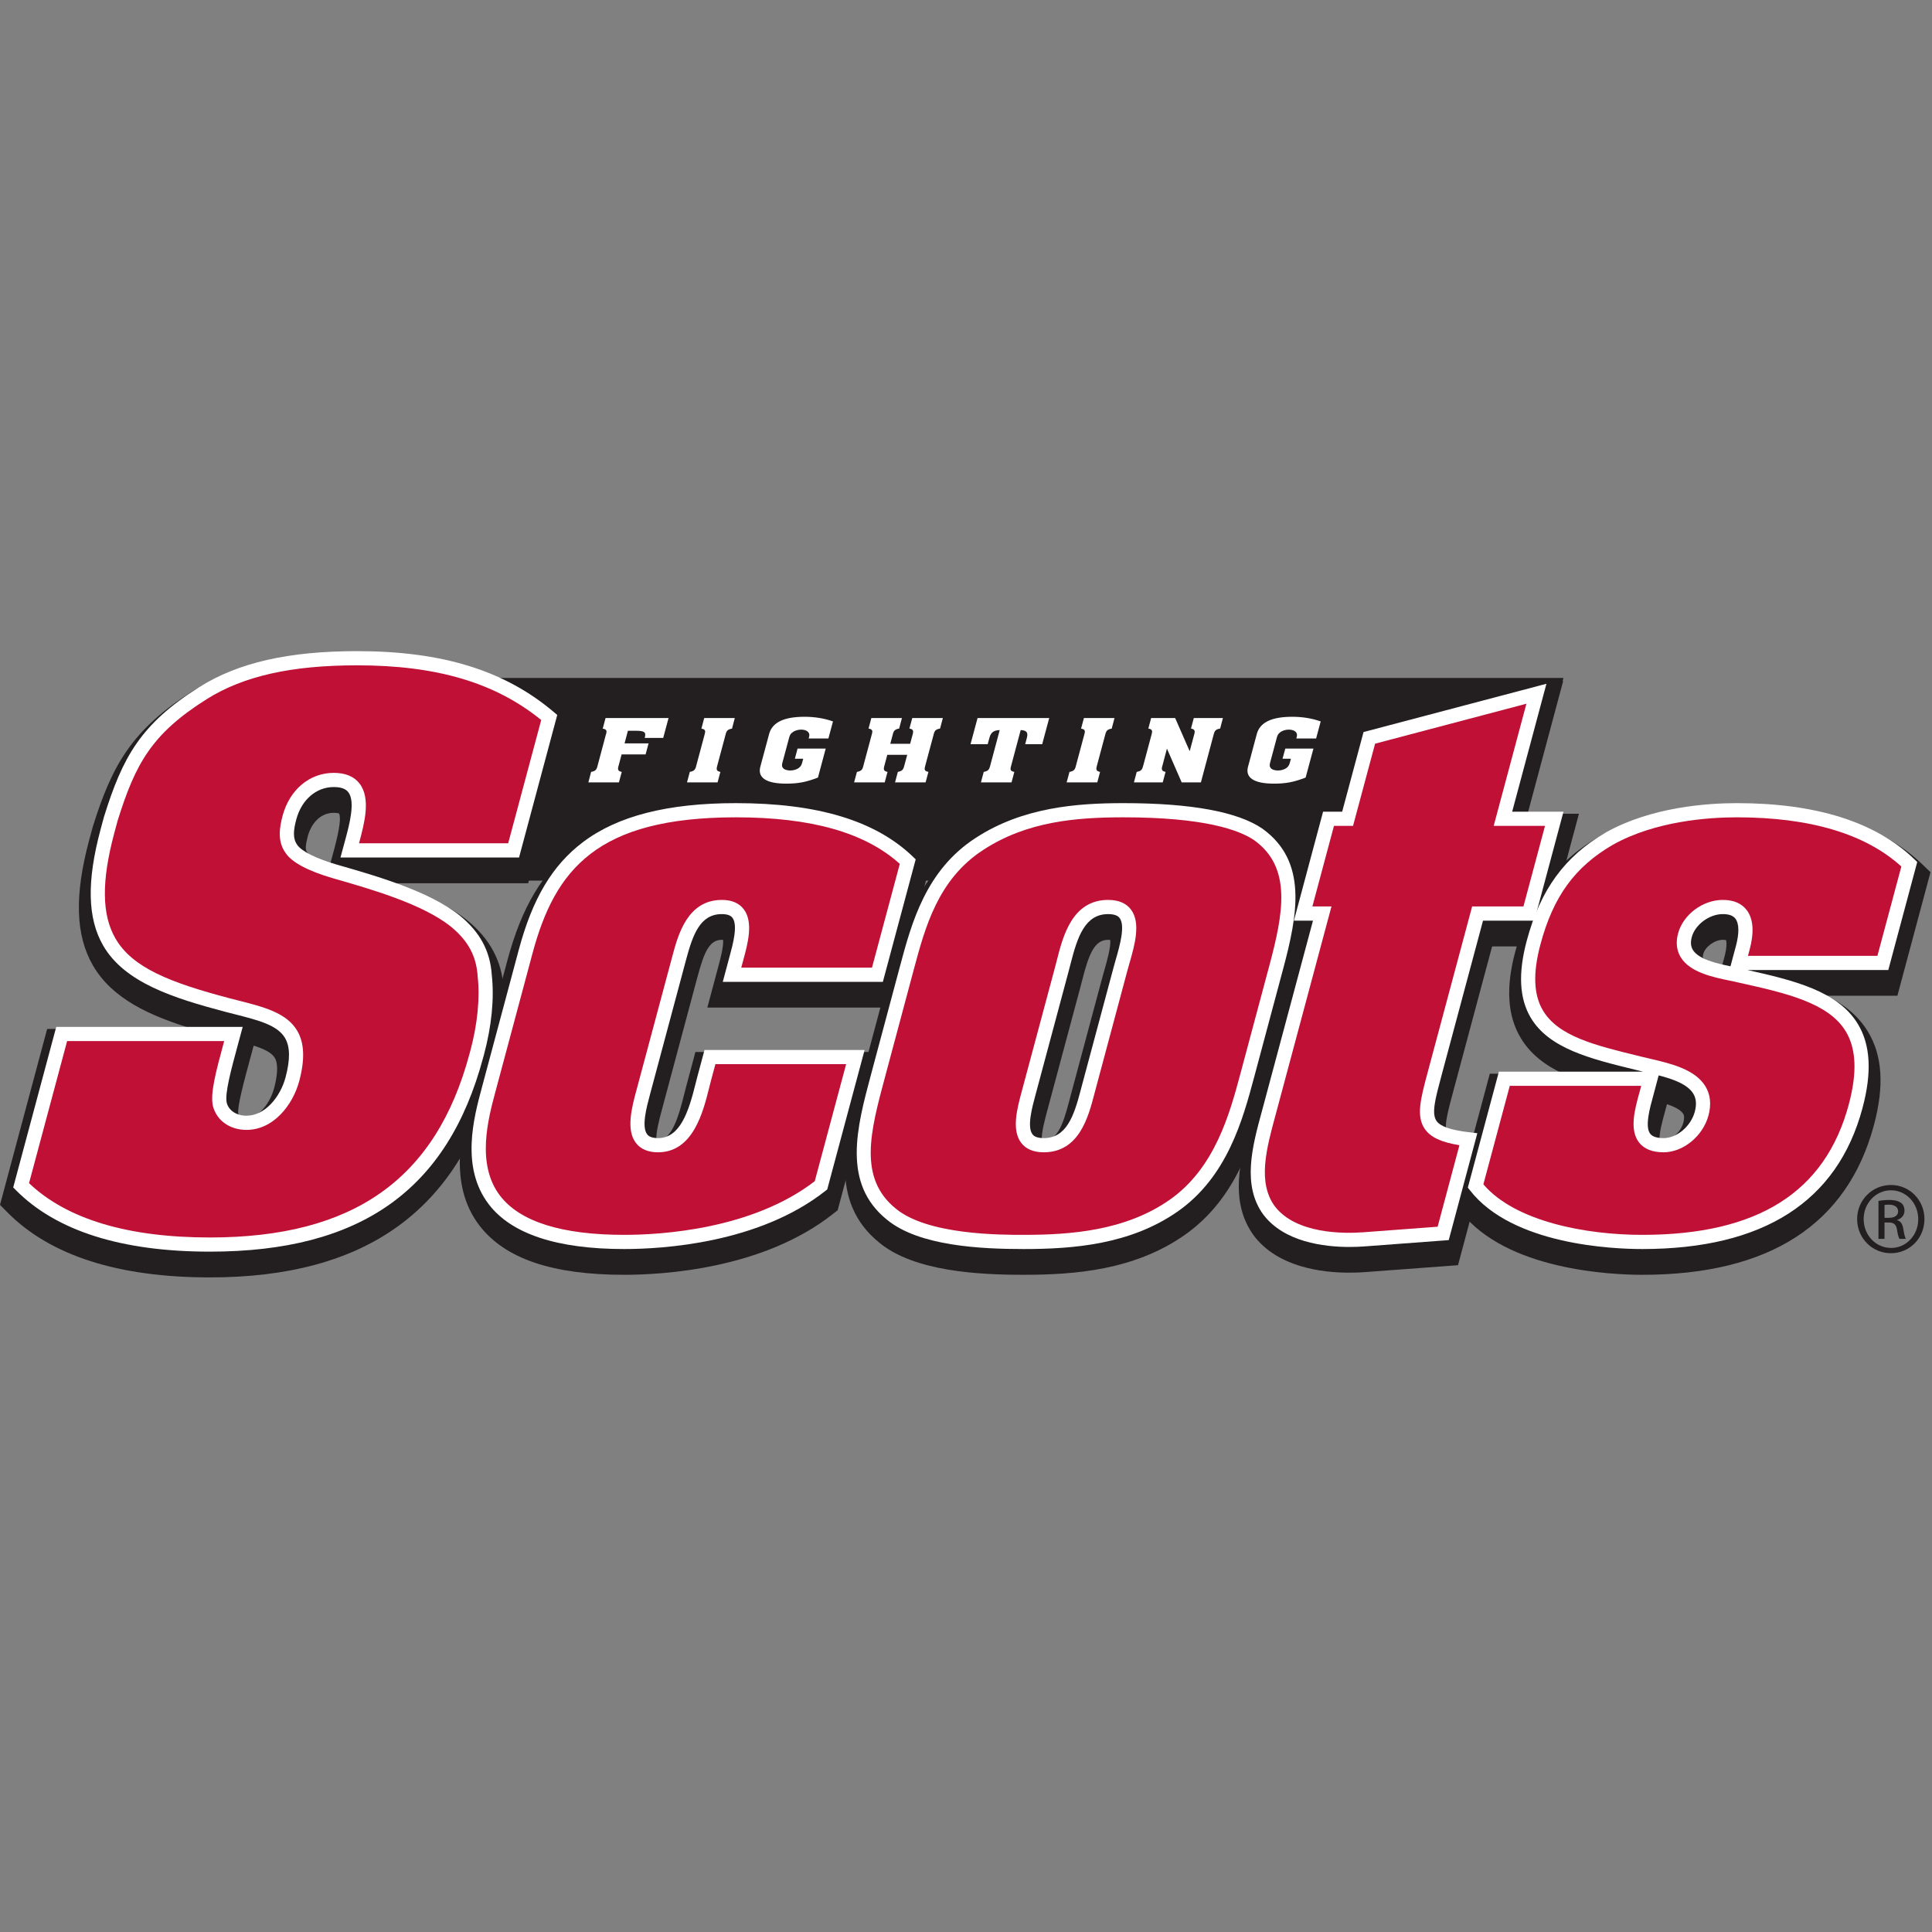 <?xml version="1.0" encoding="UTF-8"?>
<svg width="200px" height="200px" viewBox="0 0 200 200" version="1.1" xmlns="http://www.w3.org/2000/svg" xmlns:xlink="http://www.w3.org/1999/xlink">
    <rect x="0" y="0" width="200" height="200" fill="#808080" stroke="none"/>
    <!-- Generator: Sketch 51.3 (57544) - http://www.bohemiancoding.com/sketch -->
    <title>monmouth-il</title>
    <desc>Created with Sketch.</desc>
    <defs></defs>
    <g id="monmouth-il" stroke="none" stroke-width="1" fill="none" fill-rule="evenodd">
        <g id="monmouth-il_BGL" transform="translate(0, 67)">
            <g id="monmouth-il">
                <g id="g10" transform="translate(100, 32.71) scale(-1, 1) rotate(-180) translate(-100, -32.71) translate(0, 0.183)" fill-rule="nonzero">
                    <g id="g12">
                        <path d="M195.084,6.169 L195.539,6.169 C196.055,6.169 196.494,6.357 196.494,6.842 C196.494,7.188 196.242,7.531 195.539,7.531 C195.336,7.531 195.195,7.515 195.084,7.499 L195.084,6.169 Z M195.084,3.992 L194.458,3.992 L194.458,7.922 C194.788,7.969 195.1,8.017 195.569,8.017 C196.165,8.017 196.557,7.89 196.79,7.719 C197.027,7.546 197.151,7.282 197.151,6.905 C197.151,6.388 196.807,6.075 196.384,5.95 L196.384,5.918 C196.728,5.855 196.963,5.542 197.042,4.964 C197.136,4.351 197.23,4.118 197.293,3.992 L196.635,3.992 C196.54,4.118 196.447,4.479 196.369,4.995 C196.275,5.496 196.024,5.684 195.524,5.684 L195.084,5.684 L195.084,3.992 Z M195.742,9.018 C194.191,9.018 192.925,7.688 192.925,6.044 C192.925,4.369 194.191,3.052 195.758,3.052 C197.323,3.037 198.576,4.369 198.576,6.027 C198.576,7.688 197.323,9.018 195.758,9.018 L195.742,9.018 Z M195.758,9.566 C197.684,9.566 199.218,8 199.218,6.044 C199.218,4.055 197.684,2.505 195.742,2.505 C193.816,2.505 192.25,4.055 192.25,6.044 C192.25,8 193.816,9.566 195.742,9.566 L195.758,9.566 Z" id="path14" fill="#231F20"></path>
                        <polyline id="path16" fill="#231F20" points="155.976 41.072 40.417 41.072 47.359 62.056 161.848 62.056 155.976 41.072"></polyline>
                        <path d="M61.192,52.331 C61.598,52.402 61.744,52.533 61.832,52.864 L61.867,52.993 L62.711,56.159 L62.752,56.287 C62.84,56.625 62.763,56.749 62.393,56.808 L62.688,57.907 L69.209,57.907 L68.655,55.848 L66.744,55.848 C66.749,55.88 66.753,55.899 66.756,55.916 C66.897,56.439 66.693,56.587 65.867,56.587 L65,56.587 L64.655,55.281 L67.14,55.281 L66.832,54.142 L64.348,54.142 L64.044,52.993 L64.006,52.864 C63.932,52.525 64.009,52.402 64.364,52.331 L64.069,51.243 L60.906,51.243 L61.192,52.331" id="path18" fill="#FFFFFF"></path>
                        <path d="M71.409,52.331 C71.809,52.402 71.959,52.533 72.048,52.864 L72.082,52.993 L72.93,56.159 L72.962,56.287 C73.056,56.625 72.972,56.749 72.609,56.808 L72.899,57.907 L76.067,57.907 L75.777,56.808 C75.388,56.749 75.224,56.617 75.135,56.287 L75.103,56.159 L74.255,52.993 L74.222,52.864 C74.143,52.525 74.222,52.402 74.574,52.331 L74.282,51.243 L71.119,51.243 L71.409,52.331" id="path20" fill="#FFFFFF"></path>
                        <path d="M82.563,54.741 L85.477,54.741 L84.674,51.744 C83.426,51.263 82.614,51.115 81.376,51.115 C79.332,51.115 78.404,51.725 78.708,52.864 L78.787,53.161 L79.554,56.008 L79.633,56.309 C79.974,57.466 81.176,58.036 83.276,58.036 C84.344,58.036 85.322,57.877 86.23,57.556 L85.755,55.789 L83.707,55.789 L83.735,55.867 C83.808,56.137 83.797,56.269 83.703,56.397 C83.583,56.587 83.291,56.709 82.935,56.709 C82.578,56.709 82.223,56.587 81.999,56.397 C81.817,56.25 81.762,56.137 81.666,55.789 L81.638,55.678 L81.051,53.494 L81.004,53.331 C80.932,53.051 80.937,52.901 81.026,52.772 C81.151,52.585 81.447,52.475 81.803,52.475 C82.156,52.475 82.512,52.585 82.731,52.772 C82.897,52.914 82.975,53.032 83.055,53.331 L83.061,53.361 L83.149,53.692 L82.283,53.692 L82.563,54.741" id="path22" fill="#FFFFFF"></path>
                        <path d="M88.71,52.331 C89.113,52.402 89.261,52.533 89.349,52.864 L89.384,52.993 L90.233,56.159 L90.268,56.287 C90.36,56.625 90.275,56.749 89.912,56.817 L90.199,57.907 L93.369,57.907 L93.079,56.817 C92.691,56.749 92.528,56.617 92.441,56.287 L92.408,56.159 L92.161,55.239 L94.218,55.239 L94.464,56.159 L94.499,56.287 C94.575,56.625 94.499,56.749 94.142,56.817 L94.437,57.907 L97.605,57.907 L97.313,56.817 C96.909,56.749 96.759,56.617 96.673,56.287 L96.639,56.159 L95.788,52.993 L95.756,52.864 C95.665,52.525 95.751,52.402 96.11,52.331 L95.817,51.243 L92.654,51.243 L92.944,52.331 C93.33,52.402 93.492,52.533 93.58,52.864 L93.618,52.993 L93.914,54.1 L91.853,54.1 L91.558,52.993 L91.523,52.864 C91.447,52.525 91.528,52.402 91.876,52.331 L91.586,51.243 L88.417,51.243 L88.71,52.331" id="path24" fill="#FFFFFF"></path>
                        <path d="M101.837,52.331 C102.224,52.402 102.385,52.533 102.473,52.864 L102.51,52.993 L103.49,56.66 C102.876,56.639 102.574,56.42 102.432,55.88 L102.246,55.199 L100.469,55.199 L101.197,57.907 L108.615,57.907 L107.887,55.199 L106.129,55.199 L106.306,55.88 C106.452,56.42 106.256,56.639 105.661,56.66 L104.681,52.993 L104.647,52.864 C104.555,52.525 104.637,52.402 105.003,52.331 L104.713,51.243 L101.544,51.243 L101.837,52.331" id="path26" fill="#FFFFFF"></path>
                        <path d="M110.713,52.331 C111.117,52.402 111.264,52.533 111.353,52.864 L111.387,52.993 L112.235,56.159 L112.27,56.287 C112.358,56.625 112.283,56.749 111.911,56.808 L112.207,57.907 L115.373,57.907 L115.083,56.808 C114.696,56.749 114.528,56.617 114.444,56.287 L114.406,56.159 L113.558,52.993 L113.524,52.864 C113.448,52.525 113.53,52.402 113.88,52.331 L113.59,51.243 L110.418,51.243 L110.713,52.331" id="path28" fill="#FFFFFF"></path>
                        <path d="M117.675,52.331 C118.073,52.402 118.226,52.533 118.309,52.864 L118.35,52.993 L119.199,56.159 L119.232,56.287 C119.32,56.625 119.238,56.749 118.876,56.817 L119.163,57.907 L121.651,57.907 L123.157,54.472 L123.611,56.159 L123.648,56.287 C123.721,56.625 123.645,56.749 123.291,56.817 L123.582,57.907 L126.597,57.907 L126.308,56.817 C125.904,56.749 125.75,56.617 125.665,56.287 L125.627,56.159 L124.316,51.243 L122.328,51.243 L120.801,54.741 L120.338,52.993 L120.3,52.864 C120.226,52.525 120.306,52.402 120.659,52.331 L120.365,51.243 L117.383,51.243 L117.675,52.331" id="path30" fill="#FFFFFF"></path>
                        <path d="M133.054,54.741 L135.966,54.741 L135.159,51.744 C133.909,51.263 133.099,51.115 131.866,51.115 C129.817,51.115 128.887,51.725 129.193,52.864 L129.275,53.161 L130.037,56.008 L130.119,56.309 C130.456,57.466 131.666,58.036 133.763,58.036 C134.825,58.036 135.809,57.877 136.719,57.556 L136.243,55.789 L134.196,55.789 L134.218,55.867 C134.29,56.137 134.281,56.269 134.189,56.397 C134.069,56.587 133.773,56.709 133.42,56.709 C133.065,56.709 132.702,56.587 132.485,56.397 C132.308,56.25 132.245,56.137 132.15,55.789 L132.123,55.678 L131.537,53.494 L131.491,53.331 C131.42,53.051 131.42,52.901 131.513,52.772 C131.633,52.585 131.927,52.475 132.285,52.475 C132.642,52.475 132.998,52.585 133.218,52.772 C133.383,52.914 133.454,53.032 133.537,53.331 L133.546,53.361 L133.635,53.692 L132.765,53.692 L133.054,54.741" id="path32" fill="#FFFFFF"></path>
                        <path d="M36.501,43.856 C37.191,46.445 38.089,50.055 34.55,50.055 C32.233,50.055 30.551,48.354 29.967,46.173 C29.656,45.013 29.485,43.856 30.178,42.903 C30.909,41.814 33.279,40.994 34.667,40.589 C38.716,39.428 44.155,37.862 47.181,35.408 C48.909,33.98 50.015,32.274 50.176,29.822 C50.454,27.302 50.12,24.51 49.386,21.782 L49.31,21.513 C46.302,10.27 39.1,1.961 21.73,1.961 C14.307,1.961 6.854,3.388 2.186,8.091 L6.385,23.759 L24.165,23.759 C23.23,20.284 22.474,17.694 22.757,16.472 C23.063,15.313 24.152,14.563 25.513,14.563 C27.967,14.563 29.694,16.95 30.264,19.058 C31.871,25.055 28.251,25.531 23.538,26.757 C13.231,29.484 7.743,32.14 11.12,44.744 L11.47,46.037 C13.42,52.304 15.282,55.437 21.015,59.047 C25.687,61.977 31.524,62.658 36.971,62.658 C44.871,62.658 51.473,61.094 56.857,56.529 L53.169,42.764 L36.205,42.764 L36.501,43.856" id="path34" fill="#C41036"></path>
                        <path d="M34.55,48.094 C33.047,48.094 32.176,46.839 31.861,45.665 C31.625,44.784 31.595,44.288 31.764,44.056 L31.806,43.996 C31.926,43.841 32.58,43.359 34.183,42.801 L34.607,44.365 C35.156,46.427 35.318,47.662 35.088,48.035 C35.086,48.024 34.93,48.094 34.55,48.094 Z M24.663,16.939 C24.768,16.634 25.167,16.525 25.513,16.525 C26.834,16.525 27.972,18.094 28.371,19.57 C28.646,20.597 28.884,21.981 28.45,22.72 C28.129,23.268 27.323,23.655 26.26,23.995 L25.831,22.406 C25.259,20.293 24.549,17.669 24.663,16.939 Z M4.386,8.722 C8.104,5.537 13.931,3.923 21.73,3.923 C35.95,3.923 44.112,9.673 47.416,22.02 L47.497,22.312 C48.207,24.949 48.461,27.479 48.227,29.607 L48.219,29.692 C48.106,31.407 47.422,32.664 45.931,33.896 C43.218,36.097 37.963,37.604 34.126,38.703 C29.867,39.946 28.892,41.302 28.567,41.782 C27.253,43.625 27.827,45.764 28.072,46.681 C28.94,49.922 31.482,52.017 34.55,52.017 C36.556,52.017 37.64,51.153 38.197,50.428 C39.423,48.833 39.169,46.591 38.744,44.725 L51.664,44.725 L54.632,55.801 C50.178,59.178 44.666,60.696 36.971,60.696 C30.397,60.696 25.658,59.645 22.057,57.386 C16.787,54.067 15.189,51.38 13.353,45.49 L13.013,44.232 C11.785,39.646 11.786,36.383 13.017,34.257 C14.555,31.603 18.224,30.192 24.04,28.652 C24.332,28.577 24.628,28.502 24.918,28.428 C27.777,27.703 30.477,27.019 31.834,24.704 C32.745,23.15 32.851,21.138 32.158,18.551 C31.383,15.684 28.974,12.602 25.513,12.602 C23.262,12.602 21.392,13.956 20.861,15.972 L20.846,16.029 C20.536,17.366 20.921,19.196 21.606,21.797 L7.89,21.797 L4.386,8.722 Z M21.73,0 C12.257,0 5.213,2.257 0.794,6.709 L0,7.51 L4.881,25.72 L19.972,25.72 C15.52,27.069 11.625,28.835 9.623,32.291 C7.818,35.406 7.692,39.525 9.226,45.252 L9.597,46.62 C11.578,52.986 13.635,56.718 19.97,60.707 C24.227,63.376 29.628,64.619 36.971,64.619 C46.097,64.619 52.819,62.524 58.125,58.025 L59.073,57.222 L54.674,40.803 L40.653,40.803 C43.526,39.812 46.398,38.568 48.416,36.932 C50.727,35.022 51.937,32.756 52.131,29.994 C52.41,27.395 52.116,24.38 51.28,21.273 L51.199,20.983 C47.422,6.871 37.781,0 21.73,0 Z" id="path36" fill="#231F20"></path>
                        <path d="M76.14,31.253 C76.691,33.298 77.857,36.908 74.725,36.908 C71.661,36.908 70.872,33.707 70.284,31.527 L66.616,17.83 C66.031,15.651 65.054,12.248 68.119,12.248 C71.524,12.248 72.306,16.95 72.892,19.125 L73.494,21.374 L88.549,21.374 L84.988,8.091 C79.202,3.53 70.816,2.232 64.617,2.232 C46.43,2.232 49.187,12.791 50.577,17.972 L54.41,32.274 C56.855,41.405 61.674,46.922 76.184,46.922 C82.928,46.922 89.635,45.766 93.97,41.611 L90.83,29.892 L75.777,29.892 L76.14,31.253" id="path38" fill="#C41036"></path>
                        <path d="M76.184,44.961 C62.512,44.961 58.542,40.123 56.305,31.767 L52.471,17.465 C51.731,14.705 50.613,10.537 52.744,7.76 C54.559,5.394 58.554,4.194 64.617,4.194 C68.204,4.194 77.056,4.696 83.267,9.246 L85.992,19.412 L75,19.412 L74.787,18.618 C74.729,18.403 74.67,18.166 74.607,17.91 C73.991,15.436 72.708,10.286 68.119,10.286 C66.339,10.286 65.361,11.075 64.854,11.736 C63.441,13.579 64.161,16.255 64.687,18.209 L68.431,32.189 C69.059,34.524 70.228,38.869 74.725,38.869 C76.494,38.869 77.465,38.083 77.967,37.424 C79.181,35.832 78.799,33.65 78.334,31.854 L89.325,31.854 L91.761,40.942 C88.382,43.644 83.269,44.961 76.184,44.961 Z M64.617,0.27 C57.167,0.27 52.265,1.94 49.631,5.372 C46.323,9.684 47.858,15.406 48.682,18.48 L52.516,32.782 C54.012,38.37 56.193,42.011 59.588,44.585 C63.402,47.478 68.831,48.884 76.184,48.884 C84.954,48.884 91.216,46.968 95.327,43.027 L96.166,42.224 L92.334,27.931 L73.224,27.931 L74.341,32.109 C74.511,32.729 74.939,34.288 74.852,34.942 C74.817,34.945 74.775,34.947 74.725,34.947 C73.458,34.947 72.907,33.729 72.219,31.17 L72.177,31.016 L68.475,17.19 C68.299,16.534 67.853,14.876 67.96,14.216 C68.002,14.212 68.054,14.209 68.119,14.209 C69.525,14.209 70.24,16.609 70.801,18.858 C70.87,19.14 70.935,19.401 70.999,19.635 L71.989,23.335 L91.105,23.335 L86.714,6.954 L86.202,6.551 C79.012,0.883 68.712,0.27 64.617,0.27 Z" id="path40" fill="#231F20"></path>
                        <path d="M106.609,18.107 C105.992,15.789 104.839,12.248 108.039,12.248 C111.309,12.248 112.058,15.789 112.673,18.107 L115.997,30.502 C116.617,32.822 118.188,36.908 114.715,36.908 C111.24,36.908 110.574,32.89 109.933,30.502 L106.609,18.107 Z M129.117,19.466 C127.838,14.699 126.26,9.319 121.484,5.978 C116.699,2.643 110.874,2.232 105.969,2.232 C101.54,2.232 95.365,2.574 92.291,5.096 C87.978,8.568 89.384,13.813 90.901,19.466 L93.892,30.642 C95.135,35.273 96.553,40.313 101.411,43.448 C106.118,46.511 111.473,46.922 116.305,46.922 C120.666,46.922 127.117,46.582 130.28,44.402 C134.62,41.266 133.57,36.09 132.11,30.642 L129.117,19.466 Z" id="path42" fill="#C41036"></path>
                        <path d="M107.855,14.218 C107.902,14.212 107.963,14.209 108.039,14.209 C109.39,14.209 109.967,15.508 110.68,18.238 L110.777,18.61 L114.102,31.01 C114.169,31.258 114.246,31.526 114.326,31.808 C114.544,32.565 115.031,34.262 114.928,34.935 C114.875,34.942 114.805,34.947 114.715,34.947 C113.33,34.947 112.741,33.583 112.015,30.718 C111.95,30.465 111.888,30.222 111.827,29.993 L108.392,17.188 C108.198,16.471 107.763,14.869 107.855,14.218 Z M108.039,10.286 C106.233,10.286 105.249,11.077 104.741,11.742 C103.346,13.566 104.045,16.144 104.607,18.215 L108.038,31.01 C108.096,31.223 108.153,31.448 108.212,31.683 C108.849,34.194 110.035,38.869 114.715,38.869 C116.552,38.869 117.546,38.062 118.056,37.384 C119.47,35.508 118.709,32.856 118.097,30.725 C118.023,30.468 117.953,30.223 117.891,29.995 L114.475,17.246 C113.839,14.814 112.656,10.286 108.039,10.286 Z M116.305,44.961 C111.645,44.961 106.744,44.578 102.481,41.804 C98.173,39.024 96.905,34.301 95.786,30.134 L92.796,18.959 C91.187,12.967 90.362,9.167 93.522,6.624 C95.491,5.007 99.674,4.194 105.969,4.194 C110.678,4.194 116.073,4.596 120.363,7.587 C124.389,10.403 125.852,14.863 127.223,19.975 L130.216,31.15 C131.836,37.194 132.113,40.658 129.131,42.812 C127.728,43.779 124.328,44.961 116.305,44.961 Z M105.969,0.27 C101.294,0.27 94.661,0.614 91.047,3.579 C85.751,7.843 87.481,14.288 89.007,19.975 L91.997,31.149 C93.235,35.762 94.776,41.501 100.348,45.096 C105.475,48.433 111.292,48.884 116.305,48.884 C123.659,48.884 128.595,47.946 131.393,46.017 C137.148,41.859 135.256,34.803 134.004,30.134 L131.012,18.958 C129.798,14.434 128.135,8.237 122.609,4.37 C117.425,0.758 111.288,0.27 105.969,0.27 Z" id="path44" fill="#231F20"></path>
                        <path d="M155.582,46.037 L160.896,46.037 L158.269,36.226 L152.958,36.226 L148.557,19.808 C147.315,15.174 146.79,13.472 152.004,12.86 L149.398,3.117 L141.195,2.508 C137.578,2.232 133.383,2.845 131.367,5.502 C129.223,8.433 130.5,12.449 131.508,16.2 L136.876,36.226 L134.901,36.226 L137.528,46.037 L139.504,46.037 L141.752,54.417 L159.051,58.981 L155.582,46.037" id="path46" fill="#C41036"></path>
                        <path d="M137.456,38.187 L139.433,38.187 L133.22,15.017 C132.331,11.745 131.49,8.655 132.95,6.659 C134.205,5.004 137.238,4.169 141.047,4.463 L147.863,4.97 L149.559,11.31 C148.312,11.645 147.175,12.213 146.468,13.256 C145.251,15.05 145.823,17.187 146.617,20.144 L151.453,38.187 L156.764,38.187 L158.34,44.076 L153.026,44.076 L156.281,56.222 L143.352,52.81 L141.008,44.076 L139.034,44.076 L137.456,38.187 Z M139.696,0.49 C136.788,0.49 132.268,1.069 129.804,4.316 C127.21,7.864 128.392,12.21 129.434,16.046 L129.614,16.71 L134.32,34.265 L132.346,34.265 L136.023,47.998 L137.999,47.998 L140.152,56.023 L161.82,61.741 L158.138,47.998 L163.451,47.998 L159.775,34.265 L154.463,34.265 L150.405,19.127 C150.016,17.678 149.533,15.875 149.72,15.448 C149.724,15.447 150.078,15.061 152.232,14.808 L154.484,14.544 L150.933,1.265 L141.341,0.552 C140.896,0.517 140.334,0.49 139.696,0.49 Z" id="path48" fill="#231F20"></path>
                        <path d="M170.582,18.107 C169.922,15.651 168.738,12.248 172.209,12.248 C173.913,12.248 175.659,13.677 176.153,15.517 C177.189,19.401 172.452,20.012 169.774,20.692 C162.553,22.466 156.238,23.828 158.758,33.23 C159.96,37.725 162.021,41.337 166.611,43.993 C170.623,46.242 175.784,46.922 179.8,46.922 C186.612,46.922 193.262,45.561 197.65,41.337 L194.912,31.119 L179.992,31.119 L180.412,32.687 C180.94,34.658 180.928,36.908 178.342,36.908 C176.637,36.908 174.858,35.613 174.423,33.98 C173.603,30.915 177.544,30.37 179.732,29.892 C187.632,28.118 194.905,26.757 192.092,16.266 C189.097,5.096 179.68,2.232 170.006,2.232 C163.94,2.232 156.148,3.66 152.753,8.025 L155.729,19.125 L170.853,19.125 L170.582,18.107" id="path50" fill="#C41036"></path>
                        <path d="M178.342,34.947 C177.503,34.947 176.519,34.231 176.317,33.474 C176.271,33.3 176.261,33.157 176.29,33.108 C176.511,32.751 177.405,32.449 178.259,32.229 L178.518,33.194 C178.781,34.177 178.738,34.724 178.685,34.913 C178.627,34.928 178.519,34.947 178.342,34.947 Z M171.808,14.242 C171.887,14.225 172.016,14.209 172.209,14.209 C172.948,14.209 173.971,14.955 174.259,16.026 C174.423,16.639 174.287,16.864 174.243,16.938 C174.001,17.341 173.335,17.669 172.567,17.935 L172.337,17.089 C172.13,16.337 171.714,14.83 171.808,14.242 Z M154.919,8.533 C158.113,5.349 164.68,4.194 170.006,4.194 C181.323,4.194 187.928,8.309 190.198,16.774 C190.989,19.726 190.931,21.893 190.02,23.397 C188.492,25.923 184.296,26.861 179.854,27.855 L178.793,28.086 C176.849,28.489 174.189,29.042 172.951,31.049 C172.525,31.742 172.104,32.901 172.527,34.486 C173.183,36.943 175.738,38.869 178.342,38.869 C180.222,38.869 181.253,38.039 181.788,37.342 C182.592,36.294 182.833,34.864 182.51,33.08 L193.408,33.08 L195.441,40.674 C191.943,43.52 186.688,44.961 179.8,44.961 C177.017,44.961 171.728,44.613 167.57,42.282 C163.96,40.193 161.884,37.331 160.652,32.723 C159.946,30.09 159.987,28.162 160.776,26.828 C162.098,24.593 165.689,23.713 169.847,22.694 L170.241,22.597 C170.529,22.524 170.823,22.456 171.131,22.385 C173.297,21.881 176.264,21.192 177.605,18.958 C178.078,18.171 178.538,16.848 178.048,15.011 C177.323,12.316 174.813,10.286 172.209,10.286 C170.249,10.286 169.21,11.112 168.683,11.804 C167.521,13.33 167.835,15.357 168.295,17.163 L157.234,17.163 L154.919,8.533 Z M170.006,0.27 C166.79,0.27 155.932,0.743 151.205,6.821 L150.606,7.591 L154.224,21.086 L161.818,21.086 C159.965,21.952 158.418,23.11 157.4,24.831 C156.046,27.12 155.87,30.033 156.863,33.738 C158.369,39.367 161.073,43.054 165.628,45.69 C170.588,48.47 176.635,48.884 179.8,48.884 C188.319,48.884 194.782,46.82 199.01,42.75 L199.844,41.947 L196.417,29.158 L189.092,29.158 C190.871,28.279 192.358,27.111 193.376,25.429 C194.87,22.961 195.069,19.798 193.986,15.758 C191.231,5.482 183.163,0.27 170.006,0.27 Z" id="path52" fill="#231F20"></path>
                        <path d="M36.501,45.297 C37.191,47.883 38.089,51.496 34.55,51.496 C32.233,51.496 30.551,49.792 29.967,47.611 C29.656,46.456 29.485,45.297 30.178,44.342 C30.909,43.251 33.279,42.433 34.667,42.027 C38.716,40.868 44.155,39.299 47.181,36.85 C48.909,35.418 50.015,33.715 50.176,31.259 C50.454,28.742 50.12,25.948 49.386,23.225 L49.31,22.952 C46.302,11.711 39.1,3.401 21.73,3.401 C14.307,3.401 6.854,4.831 2.186,9.531 L6.385,25.198 L24.165,25.198 C23.23,21.724 22.474,19.136 22.757,17.907 C23.063,16.752 24.152,16.005 25.513,16.005 C27.967,16.005 29.694,18.386 30.264,20.498 C31.871,26.492 28.251,26.971 23.538,28.197 C13.231,30.921 7.743,33.577 11.12,46.184 L11.47,47.477 C13.42,53.741 15.282,56.875 21.015,60.487 C25.687,63.415 31.524,64.097 36.971,64.097 C44.871,64.097 51.473,62.532 56.857,57.966 L53.169,44.205 L36.205,44.205 L36.501,45.297" id="path54" fill="#C01036"></path>
                        <path d="M3.006,9.755 C6.928,6.026 13.224,4.134 21.73,4.134 C36.592,4.134 45.131,10.174 48.601,23.142 L48.679,23.421 C49.432,26.216 49.698,28.9 49.447,31.179 C49.309,33.267 48.466,34.832 46.712,36.284 C43.788,38.652 38.399,40.195 34.465,41.321 C31.866,42.082 30.22,42.961 29.568,43.934 C28.701,45.127 28.924,46.56 29.258,47.801 C29.978,50.491 32.055,52.23 34.55,52.23 C35.759,52.23 36.658,51.857 37.224,51.12 C38.405,49.584 37.714,46.997 37.21,45.108 L37.165,44.939 L52.606,44.939 L56.026,57.701 C51.285,61.562 45.214,63.363 36.971,63.363 C30.159,63.363 25.212,62.252 21.405,59.865 C15.718,56.283 14.025,53.215 12.17,47.258 L11.829,45.992 C10.492,41.002 10.532,37.533 11.956,35.078 C13.708,32.055 17.599,30.526 23.726,28.907 C24.025,28.829 24.322,28.754 24.613,28.68 C27.331,27.99 29.678,27.394 30.775,25.521 C31.512,24.265 31.576,22.559 30.973,20.308 C30.318,17.881 28.33,15.271 25.513,15.271 C23.801,15.271 22.441,16.232 22.047,17.72 C21.743,19.038 22.323,21.2 23.207,24.464 L6.948,24.464 L3.006,9.755 Z M21.73,2.667 C12.599,2.667 5.848,4.802 1.665,9.014 L1.368,9.313 L5.822,25.932 L25.123,25.932 L24.645,24.162 C23.898,21.403 23.254,19.02 23.472,18.072 C23.684,17.271 24.488,16.739 25.513,16.739 C27.467,16.739 29.025,18.726 29.555,20.689 C30.052,22.541 30.037,23.879 29.509,24.779 C28.722,26.122 26.749,26.623 24.252,27.257 C23.958,27.331 23.658,27.408 23.353,27.487 C17.942,28.917 12.903,30.517 10.686,34.342 C9.054,37.157 8.967,40.98 10.411,46.373 L10.761,47.668 C12.698,53.892 14.579,57.301 20.624,61.108 C24.677,63.648 29.871,64.831 36.971,64.831 C45.789,64.831 52.259,62.827 57.332,58.525 L57.686,58.224 L53.732,43.471 L35.246,43.471 L35.793,45.489 C36.17,46.902 36.799,49.264 36.06,50.226 C35.783,50.587 35.289,50.762 34.55,50.762 C32.74,50.762 31.219,49.451 30.676,47.421 C30.379,46.319 30.282,45.448 30.772,44.774 C31.217,44.109 32.744,43.354 34.873,42.731 C38.925,41.571 44.479,39.981 47.642,37.42 C49.711,35.707 50.747,33.766 50.909,31.308 C51.177,28.881 50.896,26.008 50.094,23.034 L50.017,22.756 C46.35,9.052 37.361,2.667 21.73,2.667 Z" id="path56" fill="#FFFFFF"></path>
                        <path d="M76.14,32.691 C76.691,34.736 77.857,38.344 74.725,38.344 C71.661,38.344 70.872,35.145 70.284,32.964 L66.616,19.272 C66.031,17.088 65.054,13.686 68.119,13.686 C71.524,13.686 72.306,18.386 72.892,20.566 L73.494,22.81 L88.549,22.81 L84.988,9.531 C79.202,4.966 70.816,3.671 64.617,3.671 C46.43,3.671 49.187,14.229 50.577,19.408 L54.41,33.715 C56.855,42.844 61.674,48.362 76.184,48.362 C82.928,48.362 89.635,47.201 93.97,43.048 L90.83,31.33 L75.777,31.33 L76.14,32.691" id="path58" fill="#C01036"></path>
                        <path d="M76.184,47.628 C61.788,47.628 57.451,42.232 55.119,33.525 L51.285,19.218 C50.532,16.409 49.271,11.708 51.769,8.452 C53.829,5.767 58.152,4.405 64.617,4.405 C68.395,4.405 77.826,4.95 84.343,9.959 L87.592,22.076 L74.058,22.076 L73.601,20.376 C73.543,20.158 73.482,19.914 73.417,19.652 C72.794,17.146 71.751,12.952 68.119,12.952 C67.092,12.952 66.322,13.278 65.828,13.921 C64.785,15.281 65.412,17.619 65.871,19.326 L69.616,33.305 C70.196,35.464 71.168,39.078 74.725,39.078 C75.742,39.078 76.505,38.755 76.991,38.116 C78.02,36.768 77.396,34.495 76.94,32.834 L76.733,32.064 L90.267,32.064 L93.147,42.81 C89.545,46.052 83.99,47.628 76.184,47.628 Z M64.617,2.937 C57.672,2.937 52.957,4.492 50.605,7.559 C47.666,11.39 49.044,16.528 49.868,19.598 L53.701,33.905 C55.123,39.213 57.167,42.649 60.329,45.047 C63.923,47.772 69.109,49.096 76.184,49.096 C84.618,49.096 90.602,47.291 94.478,43.578 L94.792,43.277 L91.393,30.596 L74.822,30.596 L75.525,33.223 C75.856,34.432 76.412,36.456 75.824,37.226 C75.752,37.321 75.532,37.61 74.725,37.61 C72.476,37.61 71.723,35.488 71.033,32.924 L67.289,18.945 C66.931,17.613 66.39,15.6 66.994,14.814 C67.068,14.717 67.295,14.42 68.119,14.42 C70.411,14.42 71.29,17.18 71.992,20.006 C72.06,20.278 72.123,20.531 72.184,20.757 L72.931,23.544 L89.505,23.544 L85.634,9.106 L85.443,8.955 C78.559,3.524 68.585,2.937 64.617,2.937 Z" id="path60" fill="#FFFFFF"></path>
                        <path d="M106.609,19.544 C105.992,17.228 104.839,13.686 108.039,13.686 C111.309,13.686 112.058,17.228 112.673,19.544 L115.997,31.943 C116.617,34.258 118.188,38.344 114.715,38.344 C111.24,38.344 110.574,34.325 109.933,31.943 L106.609,19.544 Z M129.117,20.907 C127.838,16.142 126.26,10.754 121.484,7.419 C116.699,4.081 110.874,3.671 105.969,3.671 C101.54,3.671 95.365,4.01 92.291,6.534 C87.978,10.005 89.384,15.255 90.901,20.907 L93.892,32.083 C95.135,36.712 96.553,41.753 101.411,44.886 C106.118,47.954 111.473,48.362 116.305,48.362 C120.666,48.362 127.117,48.02 130.28,45.842 C134.62,42.706 133.57,37.528 132.11,32.083 L129.117,20.907 Z" id="path62" fill="#C01036"></path>
                        <path d="M107.318,19.354 L107.209,18.949 C106.845,17.609 106.295,15.585 106.882,14.818 C106.957,14.719 107.186,14.42 108.039,14.42 C110.383,14.42 111.16,16.658 111.867,19.363 L111.964,19.733 L115.288,32.133 C115.353,32.374 115.427,32.634 115.505,32.906 C115.905,34.296 116.509,36.396 115.904,37.199 C115.827,37.301 115.594,37.61 114.715,37.61 C112.328,37.61 111.541,35.279 110.826,32.464 C110.762,32.215 110.702,31.976 110.641,31.752 L107.318,19.354 Z M108.039,12.952 C106.992,12.952 106.21,13.28 105.716,13.926 C104.689,15.27 105.301,17.523 105.792,19.334 L109.224,32.133 C109.283,32.352 109.341,32.584 109.403,32.825 C110.035,35.315 110.991,39.078 114.715,39.078 C115.784,39.078 116.579,38.743 117.077,38.082 C118.122,36.694 117.453,34.369 116.916,32.501 C116.84,32.237 116.768,31.986 116.705,31.753 L113.287,18.991 C112.658,16.587 111.707,12.952 108.039,12.952 Z M116.305,47.628 C111.453,47.628 106.338,47.221 101.812,44.271 C97.111,41.239 95.777,36.274 94.601,31.893 L91.61,20.717 C90.106,15.115 88.808,10.279 92.752,7.105 C96.04,4.405 103.513,4.405 105.969,4.405 C110.87,4.405 116.497,4.835 121.065,8.021 C125.783,11.317 127.301,16.97 128.409,21.097 L131.401,32.273 C132.858,37.705 133.747,42.431 129.85,45.247 C128.28,46.328 124.642,47.628 116.305,47.628 Z M105.969,2.937 C101.481,2.937 95.132,3.251 91.826,5.967 C87.142,9.735 88.692,15.511 90.192,21.097 L93.183,32.273 C94.367,36.681 95.84,42.167 101.013,45.503 C105.87,48.669 111.469,49.096 116.305,49.096 C123.302,49.096 128.144,48.204 130.696,46.446 C135.36,43.077 134.36,37.64 132.819,31.893 L129.826,20.717 C128.66,16.371 127.062,10.419 121.904,6.817 C117.004,3.398 111.099,2.937 105.969,2.937 Z" id="path64" fill="#FFFFFF"></path>
                        <path d="M155.582,47.477 L160.896,47.477 L158.269,37.667 L152.958,37.667 L148.557,21.247 C147.315,16.614 146.79,14.913 152.004,14.299 L149.398,4.555 L141.195,3.941 C137.578,3.671 133.383,4.286 131.367,6.942 C129.223,9.869 130.5,13.89 131.508,17.636 L136.876,37.667 L134.901,37.667 L137.528,47.477 L139.504,47.477 L141.752,55.855 L159.051,60.421 L155.582,47.477" id="path66" fill="#C01036"></path>
                        <path d="M135.858,38.401 L137.833,38.401 L132.038,16.784 C131.109,13.373 130.149,9.847 131.959,7.375 C134.154,4.483 139.114,4.522 141.14,4.673 L148.824,5.248 L151.08,13.686 C149.166,13.995 148.07,14.52 147.482,15.386 C146.582,16.716 147.067,18.525 147.802,21.264 L147.848,21.437 L152.395,38.401 L157.706,38.401 L159.939,46.743 L154.626,46.743 L158.014,59.388 L142.35,55.253 L140.066,46.743 L138.092,46.743 L135.858,38.401 Z M139.702,3.152 C137.033,3.152 132.935,3.662 130.782,6.498 C128.548,9.55 129.649,13.598 130.622,17.17 L130.799,17.827 L135.92,36.933 L133.945,36.933 L136.965,48.211 L138.941,48.211 L141.153,56.456 L160.087,61.454 L156.539,48.211 L161.852,48.211 L158.833,36.933 L153.522,36.933 L149.22,20.884 C148.589,18.535 148.173,16.984 148.698,16.21 C149.091,15.63 150.168,15.253 152.09,15.027 L152.932,14.928 L149.973,3.862 L141.25,3.209 C140.832,3.178 140.303,3.152 139.702,3.152 Z" id="path68" fill="#FFFFFF"></path>
                        <path d="M170.582,19.544 C169.922,17.088 168.738,13.686 172.209,13.686 C173.913,13.686 175.659,15.114 176.153,16.956 C177.189,20.84 172.452,21.453 169.774,22.132 C162.553,23.903 156.238,25.268 158.758,34.667 C159.96,39.166 162.021,42.773 166.611,45.431 C170.623,47.678 175.784,48.362 179.8,48.362 C186.612,48.362 193.262,46.998 197.65,42.773 L194.912,32.556 L179.992,32.556 L180.412,34.122 C180.94,36.1 180.928,38.344 178.342,38.344 C176.637,38.344 174.858,37.053 174.423,35.418 C173.603,32.351 177.544,31.808 179.732,31.33 C187.632,29.558 194.905,28.197 192.092,17.705 C189.097,6.534 179.68,3.671 170.006,3.671 C163.94,3.671 156.148,5.103 152.753,9.462 L155.729,20.566 L170.853,20.566 L170.582,19.544" id="path70" fill="#C01036"></path>
                        <path d="M178.342,37.61 C176.946,37.61 175.476,36.52 175.132,35.229 C174.989,34.692 175.026,34.258 175.246,33.901 C175.845,32.928 177.699,32.505 179.138,32.205 L179.703,34.312 C180.055,35.631 180.037,36.635 179.649,37.138 C179.406,37.456 178.978,37.61 178.342,37.61 Z M171.704,20.914 L171.154,18.851 C170.777,17.487 170.262,15.618 170.827,14.874 C171.057,14.573 171.522,14.42 172.209,14.42 C173.589,14.42 175.04,15.643 175.444,17.146 C175.645,17.898 175.596,18.508 175.295,19.01 C174.701,19.998 173.194,20.53 171.704,20.914 Z M153.559,9.634 C156.844,5.785 164.158,4.405 170.006,4.405 C181.957,4.405 188.949,8.818 191.383,17.895 C192.266,21.189 192.164,23.668 191.07,25.474 C189.27,28.446 184.825,29.44 180.12,30.491 L179.571,30.614 C179.406,30.65 179.227,30.687 179.04,30.726 C177.317,31.084 174.956,31.574 173.996,33.13 C173.559,33.839 173.464,34.673 173.713,35.607 C174.232,37.553 176.266,39.078 178.342,39.078 C179.449,39.078 180.281,38.727 180.814,38.032 C181.504,37.134 181.608,35.754 181.122,33.932 L180.948,33.29 L194.349,33.29 L196.827,42.538 C193.105,45.916 187.379,47.628 179.8,47.628 C176.9,47.628 171.377,47.259 166.969,44.79 C163.035,42.513 160.789,39.427 159.467,34.477 C158.671,31.509 158.754,29.274 159.719,27.641 C161.305,24.961 165.132,24.024 169.562,22.94 L169.948,22.845 C170.233,22.773 170.534,22.703 170.849,22.63 C172.911,22.151 175.478,21.555 176.553,19.766 C177.063,18.917 177.167,17.908 176.862,16.767 C176.288,14.627 174.244,12.952 172.209,12.952 C171.039,12.952 170.181,13.3 169.66,13.985 C168.653,15.308 169.23,17.397 169.739,19.241 L169.899,19.832 L156.292,19.832 L153.559,9.634 Z M170.006,2.937 C166.932,2.937 156.563,3.375 152.174,9.011 L151.95,9.299 L155.166,21.3 L170.087,21.3 C169.917,21.341 169.751,21.381 169.593,21.421 L169.213,21.514 C164.659,22.629 160.357,23.682 158.456,26.894 C157.279,28.883 157.146,31.488 158.049,34.857 C159.462,40.146 161.989,43.603 166.244,46.066 C170.951,48.703 176.757,49.096 179.8,49.096 C187.989,49.096 194.165,47.147 198.159,43.302 L198.471,43.002 L195.476,31.822 L180.897,31.822 C185.745,30.735 190.266,29.636 192.326,26.234 C193.638,24.068 193.793,21.216 192.801,17.515 C190.208,7.842 182.538,2.937 170.006,2.937 Z" id="path72" fill="#FFFFFF"></path>
                    </g>
                </g>
            </g>
        </g>
    </g>
</svg>
